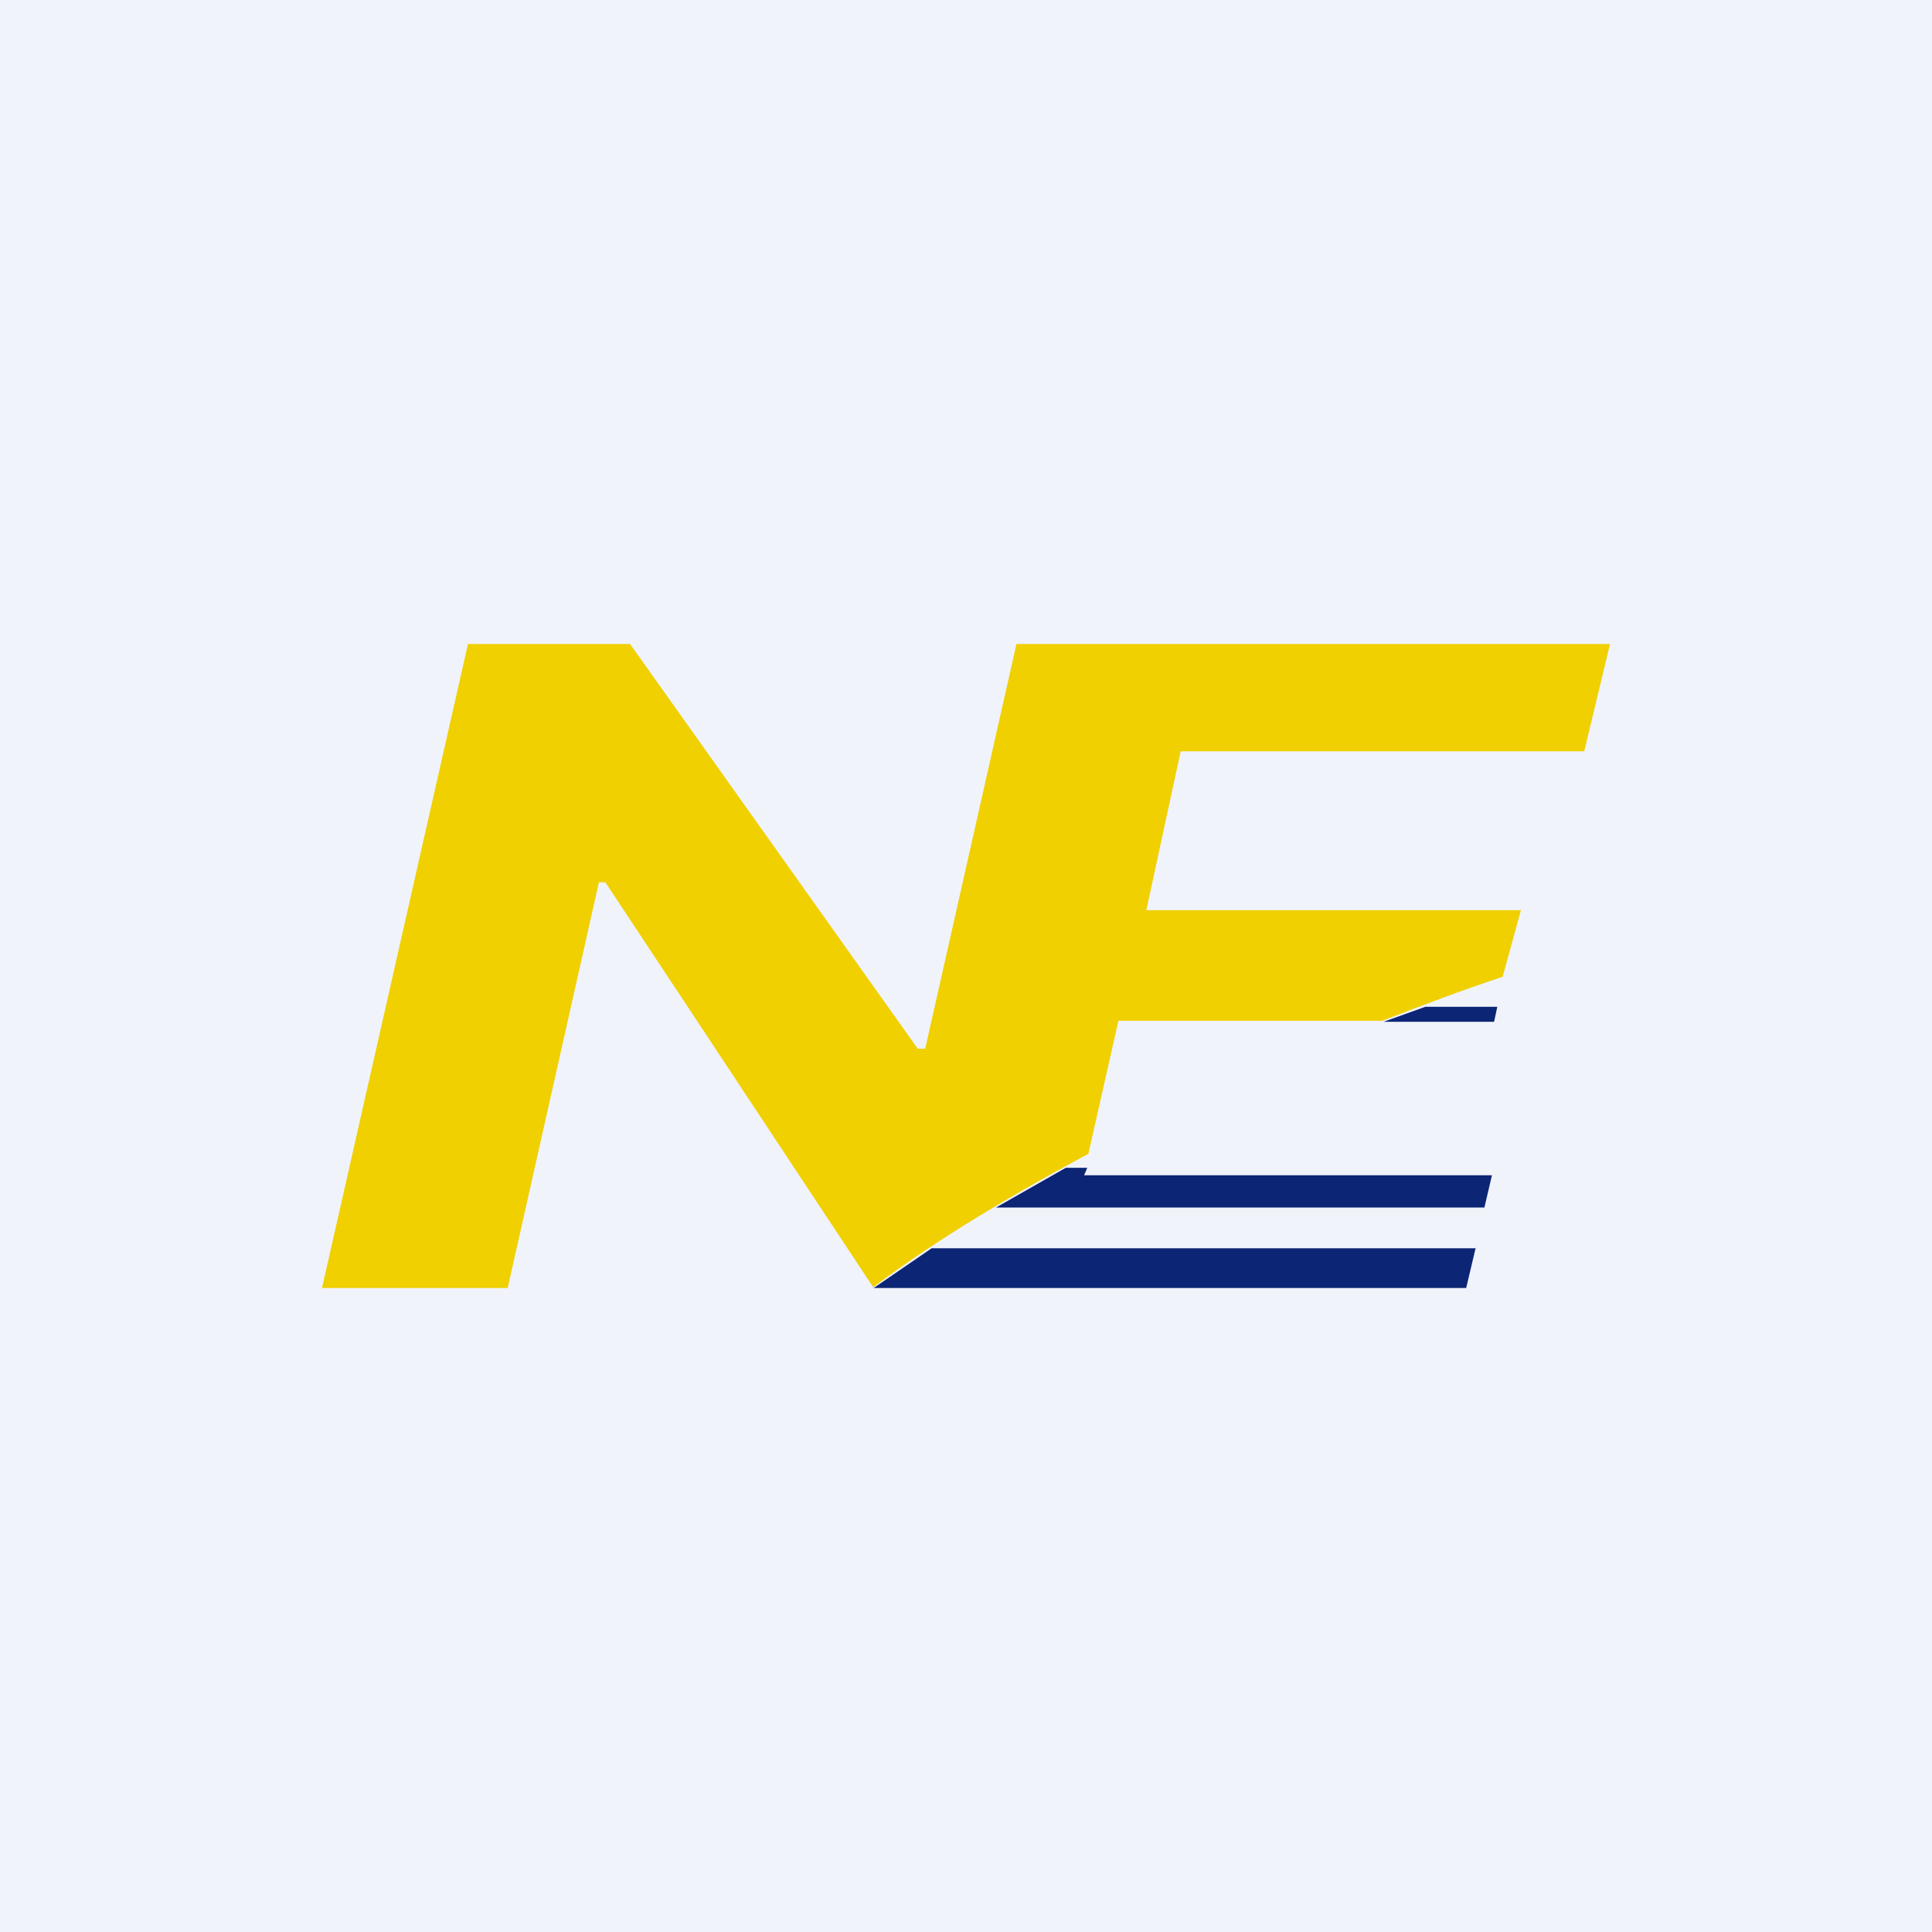 <!-- by TradingView --><svg width="18" height="18" viewBox="0 0 18 18" xmlns="http://www.w3.org/2000/svg"><path fill="#F0F3FA" d="M0 0h18v18H0z"/><path d="m8.14 12-2.5-3.78h-.06L4.73 12H3l1.36-6h1.51l2.68 3.77h.07L9.47 6H15l-.24 1H11l-.32 1.48h3.49L14 9.1c-.39.13-.76.27-1.12.41h-2.46l-.28 1.24c-.86.46-1.54.89-2 1.24Z" fill="#F0D000"/><path d="M13.95 9.38h-.67l-.39.14h1.03l.03-.14ZM10.13 10.88h-.2l-.65.37h4.55l.07-.3h-3.8l.03-.07ZM13.75 11.63H8.68l-.54.37h5.52l.09-.38Z" fill="#0C2575"/></svg>